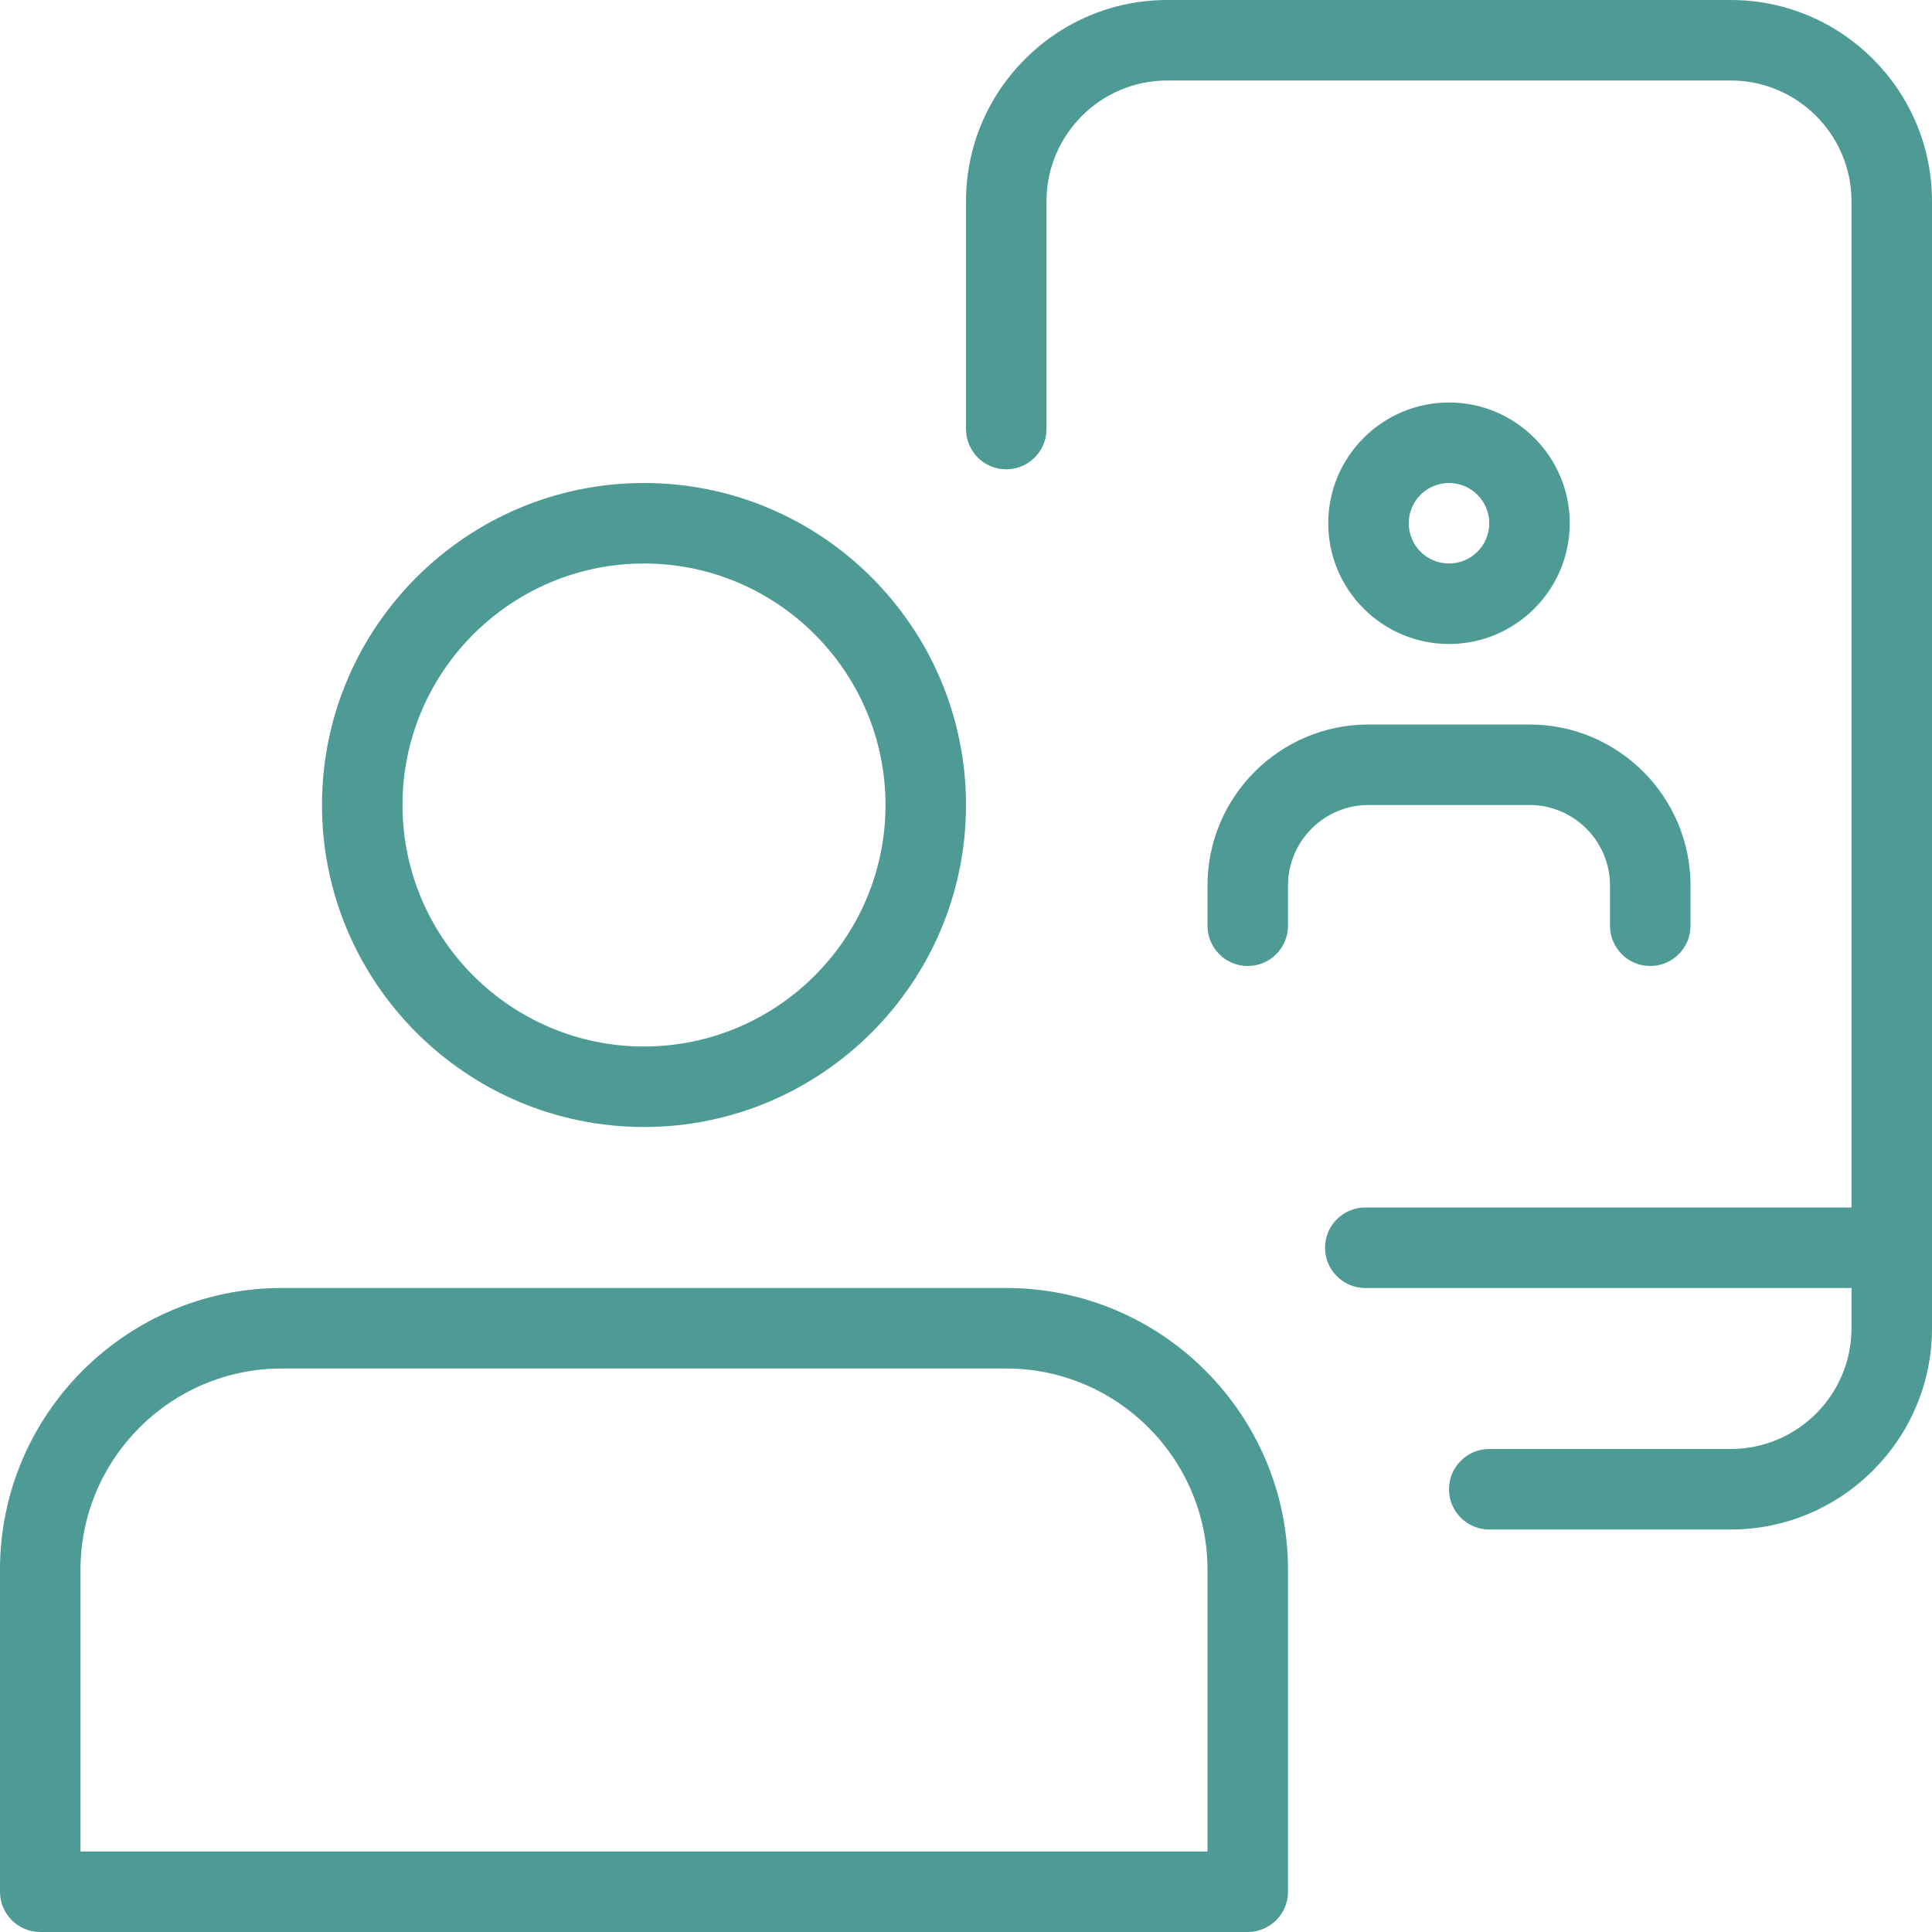 <?xml version="1.0"?>
<svg xmlns="http://www.w3.org/2000/svg" xmlns:xlink="http://www.w3.org/1999/xlink" xmlns:svgjs="http://svgjs.com/svgjs" version="1.1" width="512" height="512" x="0" y="0" viewBox="0 0 24 24" style="enable-background:new 0 0 512 512" xml:space="preserve"><g><g xmlns="http://www.w3.org/2000/svg"><path d="m8 14c-2.206 0-4-1.794-4-4s1.794-4 4-4 4 1.794 4 4-1.794 4-4 4zm0-7c-1.654 0-3 1.346-3 3s1.346 3 3 3 3-1.346 3-3-1.346-3-3-3z" fill="#4d9b94" data-original="#000000" style=""/></g><g xmlns="http://www.w3.org/2000/svg"><path d="m15.5 24h-15c-.276 0-.5-.224-.5-.5v-4c0-1.93 1.57-3.5 3.5-3.5h9c1.93 0 3.5 1.57 3.5 3.5v4c0 .276-.224.5-.5.5zm-14.5-1h14v-3.5c0-1.378-1.122-2.5-2.5-2.5h-9c-1.378 0-2.5 1.122-2.5 2.5z" fill="#4d9b94" data-original="#000000" style=""/></g><g xmlns="http://www.w3.org/2000/svg"><path d="m18 8c-.827 0-1.5-.673-1.5-1.5s.673-1.5 1.5-1.5 1.5.673 1.5 1.5-.673 1.5-1.5 1.5zm0-2c-.276 0-.5.224-.5.5s.224.5.5.5.5-.224.5-.5-.224-.5-.5-.5z" fill="#4d9b94" data-original="#000000" style=""/></g><g xmlns="http://www.w3.org/2000/svg"><path d="m20.5 12c-.276 0-.5-.224-.5-.5v-.5c0-.551-.449-1-1-1h-2c-.551 0-1 .449-1 1v.5c0 .276-.224.5-.5.5s-.5-.224-.5-.5v-.5c0-1.103.897-2 2-2h2c1.103 0 2 .897 2 2v.5c0 .276-.224.5-.5.5z" fill="#4d9b94" data-original="#000000" style=""/></g><g xmlns="http://www.w3.org/2000/svg"><path d="m21.5 19h-3c-.276 0-.5-.224-.5-.5s.224-.5.5-.5h3c.827 0 1.5-.673 1.5-1.5v-14c0-.827-.673-1.5-1.5-1.5h-7c-.827 0-1.5.673-1.5 1.5v2.83c0 .276-.224.5-.5.5s-.5-.224-.5-.5v-2.83c0-1.378 1.122-2.5 2.5-2.5h7c1.378 0 2.5 1.122 2.5 2.5v14c0 1.378-1.122 2.5-2.5 2.5z" fill="#4d9b94" data-original="#000000" style=""/></g><g xmlns="http://www.w3.org/2000/svg"><path d="m23.5 16h-6.54c-.276 0-.5-.224-.5-.5s.224-.5.5-.5h6.54c.276 0 .5.224.5.5s-.224.5-.5.5z" fill="#4d9b94" data-original="#000000" style=""/></g></g></svg>
